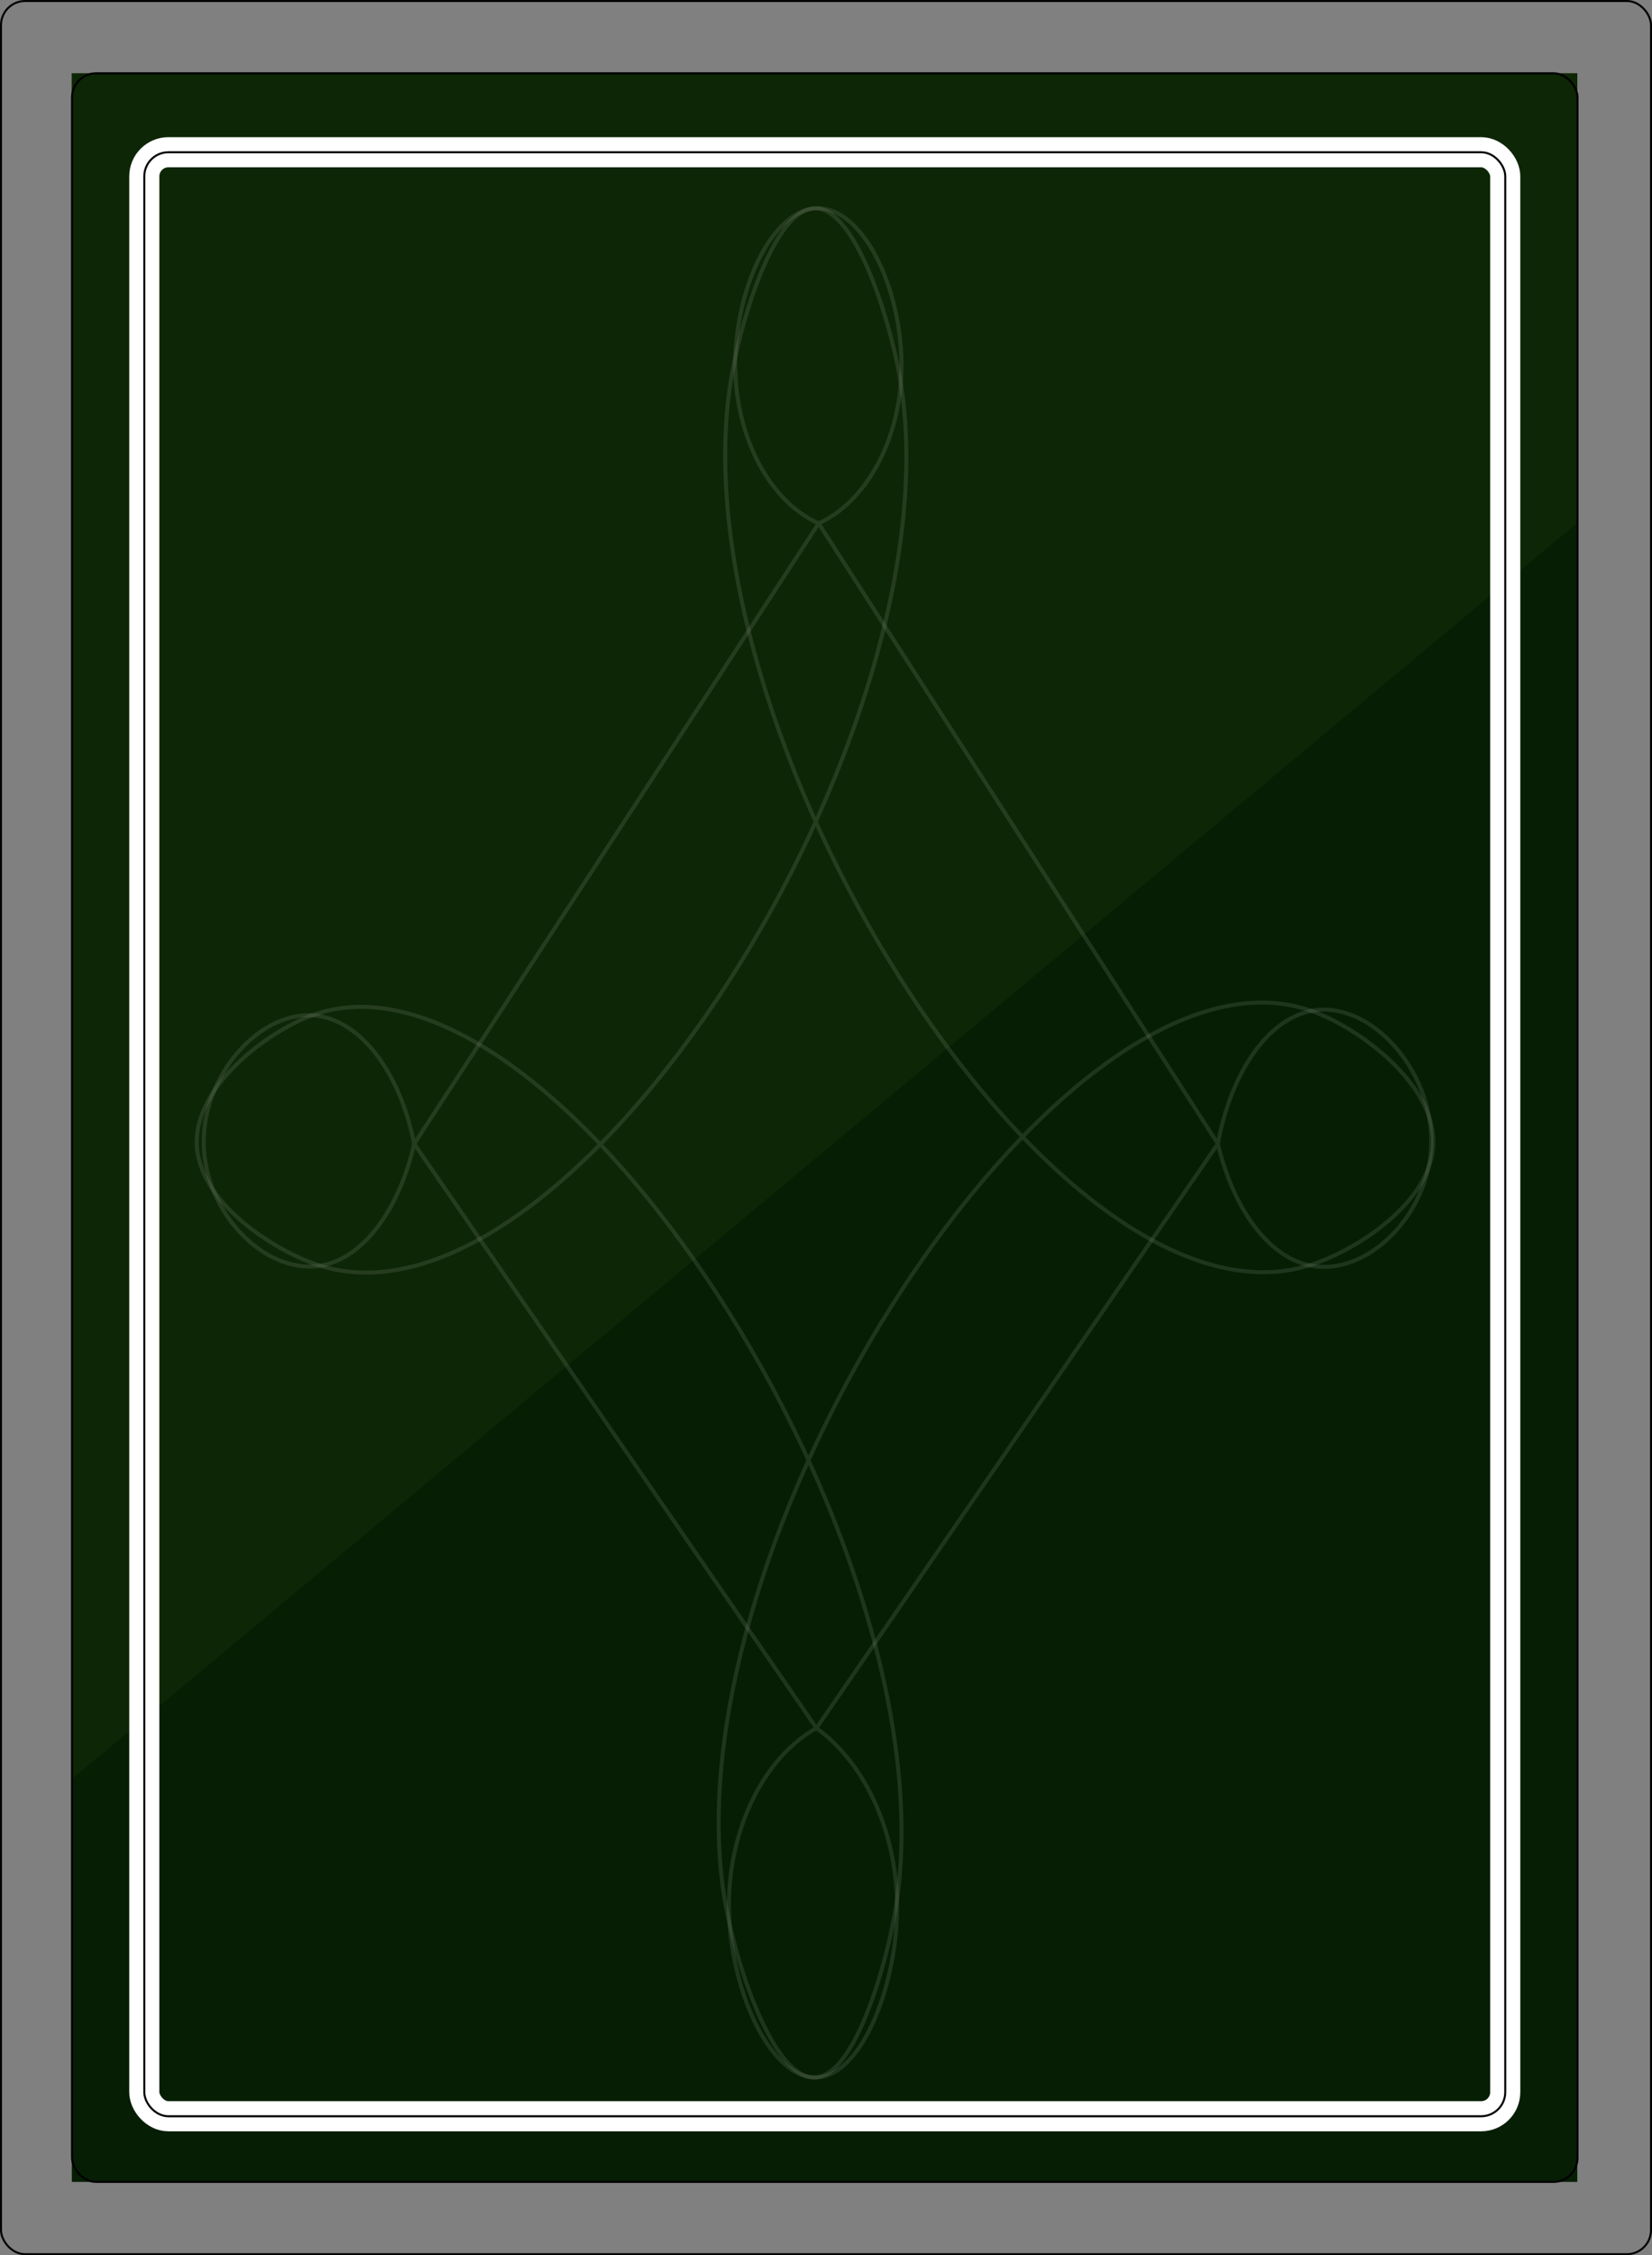 <svg xmlns="http://www.w3.org/2000/svg" viewBox="0 0 823 1123"><rect x="0" y="0" width="823" height="1123" fill="#808080" stroke="none"/><defs><style>.cls-1{fill:#061e04;}.cls-2{fill:#0d2605;}.cls-3,.cls-4,.cls-6{fill:none;stroke-miterlimit:10;}.cls-3{stroke:#000;}.cls-4,.cls-6{stroke:#fff;}.cls-4{stroke-width:15px;}.cls-5{opacity:0.5;}.cls-6{stroke-width:2px;opacity:0.2;}</style></defs><title>cg</title><g id="Calque_2" data-name="Calque 2"><g id="Calque_212" data-name="Calque 212"><rect class="cls-1" x="35.78" y="36.5" width="750" height="1050"/><path class="cls-2" d="M785.78,36.5V260.4l-750,625.47V36.5Z"/><rect class="cls-3" x="0.5" y="0.5" width="822" height="1122" rx="12" ry="12"/><rect class="cls-3" x="35.89" y="36.5" width="750" height="1050" rx="12" ry="12"/><rect class="cls-4" x="71.89" y="75.81" width="678" height="978" rx="12" ry="12"/><rect class="cls-3" x="71.89" y="75.81" width="678" height="978" rx="12" ry="12"/></g><g id="Calque_306" data-name="Calque 306"><g class="cls-5"><path class="cls-6" d="M714.06,569.09c.46-29.3-36.49-57.05-60.53-65.64-123.3-44-324.52,266.72-292,445.33,6,32.83,24.47,86.55,44.47,85.68,19.62-.85,35-54,39.92-82.41C477,770.88,274.88,460.62,154.87,505.82,132.7,514.17,97.58,540.6,98,569.09c.38,29.34,38.29,53.52,60.4,60.83,125,41.34,321.37-266,289.74-442.84C442.64,156.6,425.7,103.6,406,103.72c-19.54.11-35.93,52.46-41.23,81.73C332.92,361.31,526.3,669.88,652.59,630,675.68,622.76,713.6,598.45,714.06,569.09Z"/><path class="cls-6" d="M713.05,569.08c.65-36.47-30.86-71.63-60.09-65.64-21.4,4.39-39.72,30.46-46.22,66.1l-200,291c-26.39,14.71-43.63,50.41-43.61,88.26,0,41.64,20.91,87.2,44.14,85.68,22.2-1.45,39-45.34,39.63-82.41.66-37.45-15-73.48-40.16-91.53l-200.42-291c-7.09-35.68-26.44-60.89-48.33-63.73-27.55-3.57-56.78,28.6-56.5,63.27.28,35.79,31.94,67,60,60.82,20.12-4.42,37.36-27.88,44.88-60.36L407.84,260.62C431.18,250,447.55,220.31,449,187.08c1.8-40-18-83.69-41.78-83.36C384,104,365,146.43,366.35,185.44c1.15,34,17.71,64.62,41.48,75.18l198.9,308.92c7.71,32.5,25,55.94,45.3,60.49C680.44,636.41,712.41,605.13,713.05,569.08Z"/></g></g></g></svg>